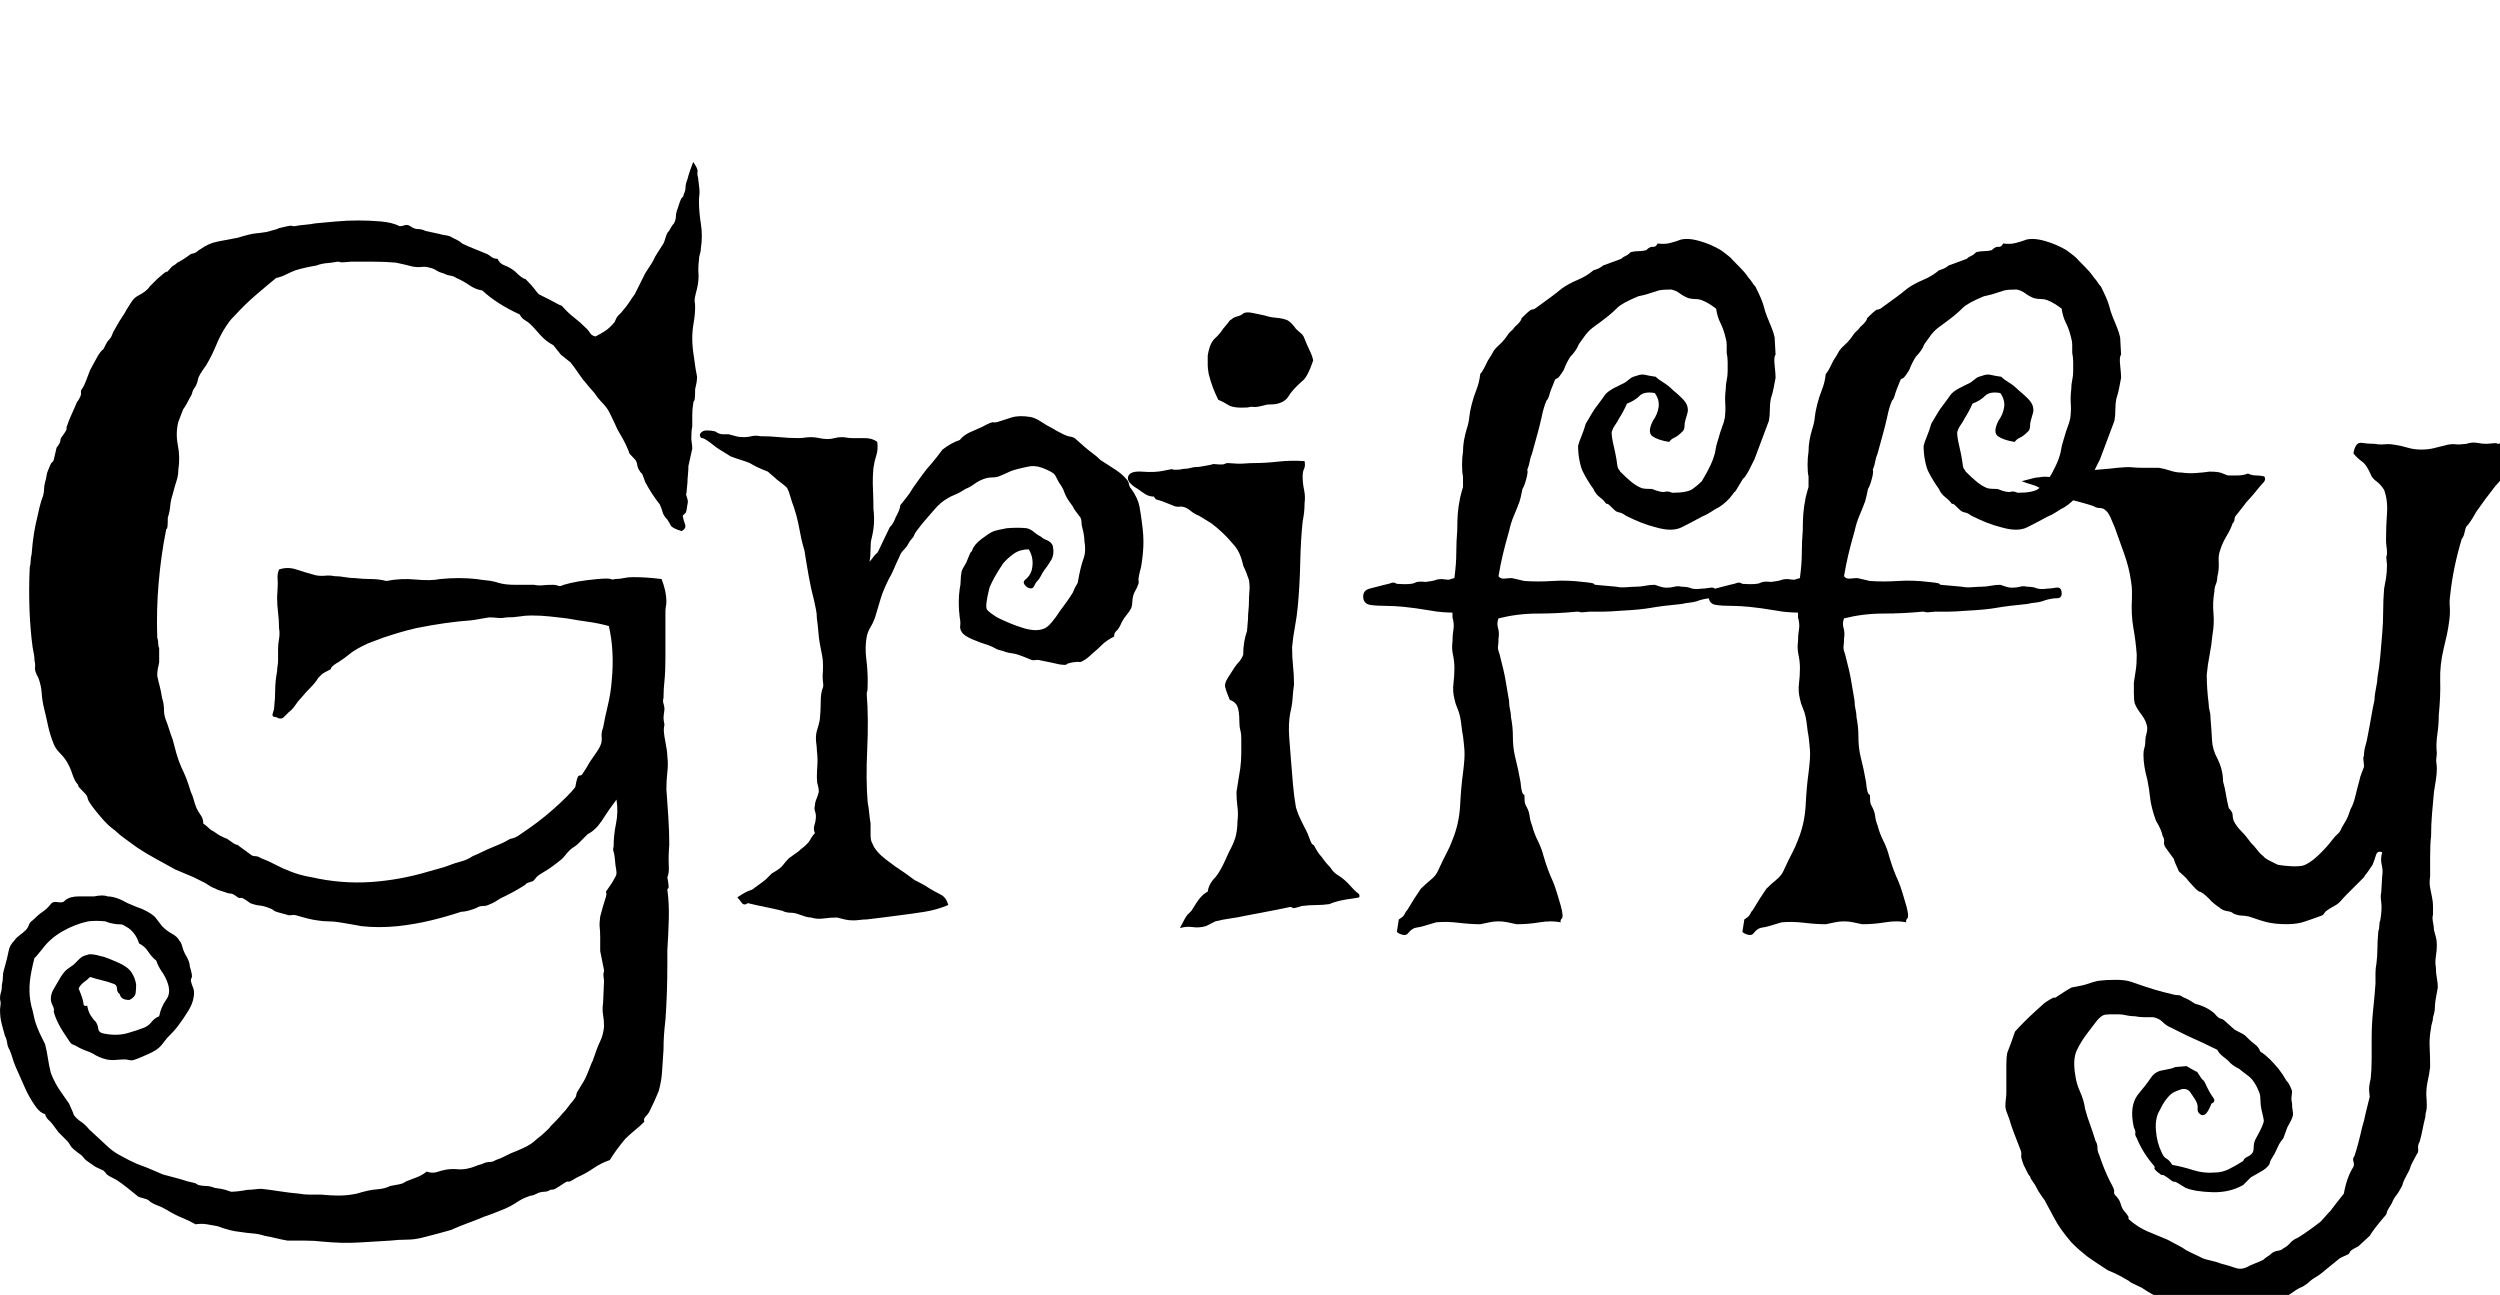 <svg width="41.719" height="21.609" viewBox="0 0 41.719 21.609" xmlns="http://www.w3.org/2000/svg"><path transform="translate(0 15.375) scale(.016 -.016)" d="m723 792q5-7 4.5-10t0.5-6q2-14 1.5-17.5t-0.5-7.5q0-11 2-23.5t0-25.5q0-3-1-6t-1-6q-1-8-0.5-14.5t-1.5-15.5q-3-11-2.5-13.5t0.5-5.5q0-8-1.5-16.5t-1.5-16.5q0-5 0.5-10t1.5-11q1-9 3-19 0-3-0.5-6t-1.5-7q0-11-1-12t-1-3q-1-6-1-12t0-12q-1-4-1-12 0-2 0.5-5t0.5-6q-1-5-2-9t-2-9q0-4-0.5-9t-0.5-8l-1-11q-1-1 0.5-5t0.5-7q-1-8-2-9t-3-3q1-5 2.5-9t-3.5-7q-10 3-11.5 6t-3.5 6q-4 4-5 8t-3 8q-8 10-15 23-3 9-4 9.5t-2 2.5q-2 3-2.5 6.5t-2.5 5.5q-6 6-6 7t-1 3q-2 5-5 10.5t-6 10.5q-4 9-8 17-3 6-7.5 10.5t-8.5 10.5q-8 9-9 10.5t-3 3.5q-3 4-6 8.5t-7 9.5l-10 8-8 10q-6 3-11 8-3 3-6 6.5t-6 6.5-6.5 5-5.5 6q-24 11-39 25-7 1-13.5 5.5t-13.5 7.5q-3 2-6.5 2.5t-7.5 2.5q-4 1-7 3t-8 3q-3 1-7.5 0.5t-9.5 0.5q-4 1-8 2t-9 2q-11 1-23 1t-24 0q-10-1-11-0.5t-3 0.5q-5-1-11-1.5t-11-2.5q-12-2-22-5-5-2-10-4.5t-10-3.5q-11-9-22-18.5t-21-20.5q-4-4-5.5-6t-3.5-5q-6-9-10.5-20t-10.5-21q-8-11-8.5-14.5t-2.5-7.5q-3-4-3.5-6.5t-2.5-5.5q-4-8-7-12l-5-13q-3-12-0.5-24.5t0.5-25.5q0-6-2-12t-4-14q-2-6-2.5-12t-2.5-12q0-11-1-11.5t-1-2.5q-5-25-7.5-53.5t-1.5-57.5q1-3 1-6t1-5q0-12 0-15-1-4-1.5-7t-0.5-7q1-5 2.5-10.5t2.5-12.5q2-6 2-12t2-11 3.5-10 3.5-10q2-8 4-15t5-14q3-6 5.5-12.5t4.5-13.5q2-4 3-8t3-9q2-4 4.5-7.5t2.5-8.5q3-2 5.5-4.5t6.5-4.5q5-4 13-7 8-6 9.5-6t3.5-2q3-2 5.5-4t5.5-4q2-2 5-2t6-2q8-3 15.5-7t15.5-7q5-2 10.5-3.5t11.5-2.5q31-7 61.5-5t60.5 11q7 2 12.5 3.5t10.5 3.5 11 3.5 12 5.5q5 2 10 4.5t10 4.5 9.5 4 9.5 5q6 1 11 5 9 6 17 12t16 13 15 14q6 6 9 10 2 12 4 12t3 1q6 9 8 13 10 14 11 17 2 4 1.5 9t1.5 10q2 11 5 23.5t4 25.5q3 31-3 57-11 3-22 4.5t-22 3.5q-8 1-17.5 2t-19.5 1q-6 0-12-1t-14-1q-5-1-9-0.5t-9 0.5l-18-3q-14-1-28-3t-29-5q-9-2-17.5-4.5t-17.5-5.5q-13-5-16-6-13-6-18.5-10.5t-11.5-8.5q-9-5-9-8-8-4-9.5-5.5t-3.5-3.5q-3-5-8-10t-10-11q-3-3-6-7.5t-7-7.5q-2-2-5-5t-8 0q-5 0-3.5 4t1.5 7q1 9 1 17.5t2 19.5q0 3 0.5 5.5t0.5 5.5v12q0 5 1 10.5t0 11.5q0 8-1 16t-1 16q1 14 0.5 19t1.5 10q9 3 18 0t20-6q5-1 10-0.5t10-0.5q5 0 10.5-1t10.5-1q9-1 17-1t16-2q15 3 30.5 1.5t25.5 0.5q20 2 38 0 6-1 11.5-1.5t11.5-2.5q7-2 17-2t20 0q5-1 9-0.5t11 0.5q3 0 5-1t6 1q13 4 35 6 12 1 14 0t4 0q5 0 9.5 1t9.5 1q8 0 15-0.5t15-1.5q5-13 5-23 0-3-0.5-5.5t-0.5-5.5v-47q0-16-1-25t-1-18q-1-3 0-6t1-6q-1-7-1-9t1-7q-1-4-0.5-8.5t1.5-9.5q2-10 2-15 1-8 0-16.5t-1-17.5q1-14 2-29t1-29q-1-13-0.5-21.5t-1.5-12.5q2-11 1-11.5t-1-1.5q2-14 1.5-31t-1.5-32v-15q0-15-0.5-29.5t-1.5-28.5q-1-8-1.5-15.5t-0.5-15.5q-1-13-1.5-22.5t-3.5-20.5q-2-5-4.5-10.5t-5.5-11.5q-2-3-4-5t-1-5q-5-5-10-9t-10-9q-10-12-16-22-9-3-17-8.5t-17-9.5q-8-5-9-4.5t-3-0.5q-9-6-11-7t-5-1q-3-2-6-2t-6-1q-6-3-7.5-3t-3.5-1q-6-2-12-6t-13-7q-5-2-10-4t-11-4q-7-3-16.5-6.5t-18.5-7.5q-7-2-14.5-4t-15.5-4-16-2-17-1q-17-1-33.5-2t-37.5 1q-8 1-18 1t-18 0q-6 1-12 2.5t-12 2.5q-6 2-12.5 2.5t-12.5 1.5q-11 1-24 6-5 1-11 2t-12 0q-7 4-14.5 7t-15.5 8q-5 3-10.5 5t-8.5 5q-1 1-5 2t-6 2q-5 4-10.5 8.5t-11.5 8.5q-10 5-11 6.5t-3 3.5q-9 4-10 5-9 6-10 7.5t-3 3.5q-10 7-11.5 10t-3.5 5-4.5 4.5-4.5 4.5q-7 10-10 12.5t-4 6.5q-5 1-10 8-7 10-11.5 20.5t-9.5 21.5q-2 5-3 8.5t-3 8.5q-2 3-2.5 7t-2.5 8q-4 14-4.5 18.5t-0.5 8.5q1 7 0.5 8.5t-0.5 3.5q0 3 1 6t1 8q1 4 1 8t1 7q4 14 5 20t6 11q2 3 5.5 5.5t6.5 5.5q2 2 3 5t4 5q6 6 10.5 9t8.5 8q2 3 7.5 2t7.5 2q5 4 14 4t16 0q10 2 14 0 9 0 21-7 7-3 9.5-4t5.5-2q11-5 14.5-9.5t6.5-8.5q5-5 10.5-8t7.5-7q2-2 3-6t3-8q5-8 5-13 3-10 2-11.5t-1-3.5q1-4 2.5-7.5t0.5-9.5q-1-7-6-15t-11-16q-3-4-11-12-3-4-5.5-7t-5.5-5-8.5-4.5-10.5-4.5-6.5-2-6.5 1q-5 0-10-0.5t-10 0.5q-4 1-7.5 2.5t-6.5 3.5q-4 2-7 3t-7 3q-5 3-7 3.5t-5 5.5q-12 17-15 29 1 2-1 6t-2 7q0 5 2.5 9.5t5.5 9.5q5 9 9 12t7 5q3 3 6 6t8 4q2 1 6 0.5t7-1.5q5-1 8.5-2.5t8.5-3.5q12-5 16-11t5-13q0-4-0.5-8.5t-6.5-7.5q-9 0-10 6-3 2-3 6t-4 5q-5 2-11.5 3.5t-12.5 3.5q-3-3-6.5-5.5t-5.5-6.5q5-12 5-15.5t4-2.5q1-6 3.5-10t5.5-7q2-3 2.5-7t5.5-5q15-3 27 1 7 2 15 5 5 2 8 6t8 6q2 10 7.5 17.5t0.5 19.5q-2 5-5.5 10t-5.5 11q-5 4-8.5 9.5t-9.5 8.5q-3 10-11 16-5 3-6 3.5t-6 0.5q-8 1-12 3-10 1-18 0-14-3-27-10.5t-21-18.5q-8-10-8-9-1-4-1.5-6t-1.5-7q-5-23 1-42 1-5 2-9t3-9 4-9 4-8q2-8 3-15t3-15q4-11 12-22l7-10q5-11 5-12 3-4 7.5-7t8.5-8q14-13 20-18.5t14-9.5q7-4 16-8 11-4 16.5-6.5t10.5-4.5q11-3 15-4t10-3q9-2 9.5-2.5t2.5-1.5q4-1 8-1t9-2q8-1 11-2t6-2q3 0 7.5 0.5t9.5 1.5q4 0 7.5 0.5t7.5 0.5q9-1 18.5-2.5t20.5-2.5q5-1 11-1t12 0q10-1 18.5-1t18.5 2q13 4 21 4.5t14 3.5q12 2 13.5 3t3.5 2q5 2 10.5 4t10.5 6q6-2 10.5-0.5t9.5 2.5q6 1 11.5 0.5t10.5 0.5 8.5 2.5 7.5 2.5q4 2 7.5 2t6.5 2q6 2 10.5 4.5t12.5 5.5q12 5 16.5 9t8.5 7q9 8 9 9 9 9 10.5 11t3.5 4 4.5 5.5 4.5 5.5q4 5 4 6.5t1 3.5q5 8 7 11.5t4 8.5q5 13 5 12 5 15 8 21t4 15q0 7-1 12.5t0 12.5l1 23q-1 7-0.5 8t0.5 3q-1 5-2 10t-2 10v14q0 6-0.5 10.5t0.5 11.5l3 11q4 12 3.5 13t-0.5 2q2 3 4.5 6.5t4.5 7.5q2 3 2 5.5t-1 7.5q-1 12-2 14.5t0 5.5q0 12 2.5 24t0.5 25q-9-12-12-17t-7-10q-5-6-11-9-4-4-6-6t-4-4-4.5-3.5-4.5-3.5-4-4.5-4-4.5q-11-9-18-13t-8.5-6-3.5-4q-7-2-7.5-3t-2.5-2q-11-7-24-13-3-2-5.5-3.5t-7.5-3.5q-2-1-5.5-1t-6.5-2q-10-4-16-4-15-5-31.5-9t-34.5-6q-20-2-38 0-5 1-11 2t-12 2-11.5 1-11.5 1q-8 1-21 5-3 1-6 0.5t-5 0.5q-12 3-13 4t-3 2q-7 3-12 3.5t-10 2.5q-8 6-9.5 5.5t-3.5 0.5q-5 4-7.5 4t-4.5 1q-10 3-11 4-3 1-5.5 2.5t-5.5 3.5l-12 6q-5 2-9.5 4t-9.5 4q-9 5-20 11t-20 12q-3 2-5.5 4t-5.5 4q-7 5-9.5 7.5t-5.5 4.5q-4 3-8.5 8t-8.5 10q-8 10-8.5 13t-2.5 5q-8 8-7.5 8.5t-0.5 1.5q-3 3-5.5 10.5t-5.5 12.5-7.5 9.5-6.5 9.5q-4 10-6 19.5t-4 17.5-2.5 16-3.5 16q-4 7-3.5 10.5t-0.5 7.5q0 3-0.5 6t-1.5 8q-5 38-3 83 1 4 1 7t1 7q1 13 2.5 22t3.5 17q1 5 2.5 11t3.5 11q1 4 1 7t1 7q1 3 1.5 6.5t1.5 5.5q3 8 4 8.5t2 2.5q2 8 3 13 4 5 4 7.5t2 4.5q5 7 4.5 8t0.5 3q2 6 5 12.5t5 11.5q5 7 4.5 10t1.5 5q2 3 4 8.5t4 10.5q2 4 3.5 6.5t2.5 4.5q4 8 8 11 1 2 2.5 5t3.5 5 3 5 3 6q5 9 7.5 12.5t4.5 7.5q5 8 6.5 10t4.5 4q10 5 13 10 2 2 4 4t4 4q9 8 9.5 7.5t1.5 0.5q4 5 6 6t4 3q6 3 14 9 5 1 6.5 2.5t3.5 2.5q8 6 18 8t21 4q13 4 18.5 4.5t11.5 1.5q12 3 13 4 12 3 13 2.5t3-0.5q5 1 11 1.5t11 1.5q11 1 22 2t23 1q11 0 23-1t20-5q2 0 5 1t6-1q4-3 8-3t8-2q10-2 14-3 3-1 7-1.5t7-2.5q2-1 5-2.5t5-3.5q6-3 12.5-5.5t13.5-5.5q2-1 4.5-3t6.5-2q2-5 7.5-7t10.5-6q8-8 11-8 7-7 9.5-10.5t4.5-5.5l12-6q4-2 6.5-3.5t5.5-2.5q6-7 12.5-12t13.5-12q2-2 3.5-4.5t5.5-3.5q6 3 10.5 6t9.5 9q2 5 3.5 6.5t3.5 3.5q6 7 8.5 11t5.5 8l11 22q8 12 9 14.5t3 5.5 3.5 5.5 3.5 5.5q1 2 2 5.5t2 5.5q2 2 3.5 5t3.5 5q2 4 2 7.5t2 8.5q3 10 4.5 11t1.5 3q2 4 2 7.5t2 8.5q1 4 2.5 8.5t3.5 9.5z"/><path transform="translate(12 15.375) scale(.016 -.016)" d="m322 348q-7 5-2.5 8.5t6.5 9.5q3 12-3 22-9 0-15.5-4.5t-11.5-10.5q-10-15-14-25-5-20-2.5-23t10.5-8q14-7 27-11t21-1q4 1 9 7t8 11q3 4 7 9.5t7 10.5q2 5 3 6.5t2 3.5q3 17 6 25t1 19q0 5-2 13-1 3-1 6t-1 5q-7 9-7.5 10.5t-1.5 2.5q-6 8-7.5 12.5t-3.5 7.5q-3 4-4.5 7.5t-3.5 5.5q-4 3-12 6t-16 1q-14-3-18-5t-9-4q-4-2-9-2t-10-2-9-5-9-5q-6-4-11-6t-8-4q-7-4-13-11t-13-15q-8-10-8.5-12t-2.5-4-3.5-5-3.5-5q-4-4-5-6.5t-2-4.5q-2-4-4.5-10t-5.5-11q-6-12-8.5-20.5t-5.5-18.5q-2-6-5-11t-4-10q-2-11-0.5-23t1.5-23q0-10-0.5-11t-0.5-3q2-25 0.5-57.5t0.5-55.5q1-5 1.5-10.5t1.5-11.5q0-6 0-12t2-9q3-8 14-16.5t19-13.5l11-8q8-4 10.5-5.5t5.5-3.5q5-3 11-6t8-11q-12-5-24.5-7t-28.5-4q-8-1-15.5-2t-16.5-2q-3 0-7-0.5t-7-0.5q-5 0-9 1t-8 2q-7 0-14-1t-13 1q-3 0-6 1t-6 2q-5 2-9.5 2t-8.5 2q-8 2-18 4t-18 4q-4-3-6.5 0.5t-4.5 5.5q9 6 12.5 7t5.5 3q10 7 12.5 9.5t5.5 5.5q9 5 11.5 8.5t6.5 7.5q7 5 8.5 6t3.5 3q8 6 10 10t5 7q-2 4-0.5 8.5t1.5 9.5q0 2-1 5t0 6q0 3 1.5 6.5t2.5 7.5q0 4-1 7t-1 8q0 6 0.5 13t-0.5 15q0 3-0.5 6.5t-0.5 6.5q0 5 1.5 9.5t2.5 9.5q1 9 1 18.5t2 14.5q1 2 0.5 5.5t-0.5 7.5q1 14-0.5 21t-2.5 13-1.5 12.5-1.5 13.5q0 5-1 9.5t-2 9.5q-3 11-5.5 25t-4.5 27q-1 3-3 11-2 10-3.5 17.5t-4.5 16.5q-2 5-3.5 10.5t-3.5 9.5q-2 2-4.5 4t-6.5 5q-2 2-4.5 4t-4.5 4q-13 5-19 9-5 2-10 3.5t-10 3.5q-15 9-17 11-10 8-12.5 8t-2.5 4q2 4 7 4t9-1q4-3 8-3t6 0q4-1 7.5-2t8.5-1q4 0 8 1t9 0q10 0 20-1t20-1q3 0 6.5 0.5t6.5 0.5q4 0 8.5-1t8.5-1 7.5 1 7.5 1q2 0 5-0.5t6-0.5q5 0 13 0t13-4q1-8-1-14t-3-13q-1-11-0.5-22t0.5-21q1-8 0.5-15.5t-2.5-15.5q-1-3-1-10.5t-1-13.5q6 8 7 8.5t2 2.5l12 25q2 2 3.5 4.5t2.5 5.5q5 9 5 13 9 11 11 14.5t5 7.5q2 3 5 7t6 8q7 8 10.5 12.5t6.5 8.5q9 7 18 10 4 5 10.5 8t13.5 6q9 5 11 4.5t5 0.5q6 2 14 4.5t20 0.5q5-1 11-5t12-7q3-2 11-6 4-2 7.5-2.5t5.5-2.5q11-10 16.5-14t9.5-8q8-5 15.5-10t11.5-10q2-2 2.5-5t2.5-5q7-10 8.5-18.5t2.5-16.5q2-14 1.5-25t-2.5-22q-3-11-2.5-13.5t-0.5-4.5q-1-3-2.5-5.5t-2.5-5.5q-1-4-1-7t-1-6q-2-4-5-7.5t-5-7.5q-3-7-5.5-9t-2.5-6q-8-4-12.5-8.5t-10.5-9.5q-5-5-9-7-3-2-4.5-1.5t-7.5-0.5q-5-1-5.5-2t-7.5 0q-4 1-9 2t-10 2q-3 1-6 0.5t-5 0.5q-14 6-19 6.5t-10 2.5q-5 1-7.5 2.5t-7.5 3.5q-7 2-16.5 6t-11.5 8q-2 3-1.5 6.5t-0.5 8.5q-2 16 0 30 1 4 1 8.5t1 9.5q1 3 3 6t3 6q3 8 4 8.5t1 1.5q2 6 10 12t11.5 7.5 14.5 3.5q12 1 21 0 4-1 7.5-4t7.5-5q2-2 6-3.5t6-5.5q2-9-1.5-15t-7.5-11q-2-3-3.5-6t-3.5-5-3.5-5.5-6.5-1.5z"/><path transform="translate(18.906 15.375) scale(.016 -.016)" d="m115 634q3 2 10 0.5t12-2.5q6-2 12.5-2.5t11.5-2.5q4-2 9-9 2-2 4.5-4t3.5-4q4-10 6.5-15t3.5-10q-6-18-12-22-10-9-13.5-15t-11.5-8q-3-1-11-1-11-3-14-2.5t-6-0.5q-15-1-20.5 2.5t-10.5 5.5q-3 6-5.5 12.5t-4.5 14.5q-1 6-1 9t0 10q2 13 7.5 18t8.5 10q6 7 6.5 8t2.5 2q2 2 6 3t6 3zm64-154q1-5-0.5-8t-1.5-8q0-7 1.5-14t0.5-14q0-5-0.5-9.5t-1.5-9.5q-2-19-2.5-42.5t-2.5-45.5q-1-11-3-21.5t-3-21.5q0-11 1-20t1-19q-1-7-1.5-14.5t-2.5-15.5q-2-11-1-25t2-26 2-24 3-23q2-7 5.5-14t6.5-13q4-11 5-11.5t2-1.5q4-8 8-12 2-3 4.5-6t4.5-5q3-5 8-8t10-8q8-9 10.5-10.5t1.5-4.5q-5-1-9-1.5t-9-1.5q-9-2-13-4-7-1-14-1t-15-1q-9-3-9.5-2t-2.5 1q-14-3-25-5t-21-4q-9-2-16.5-3t-15.5-3q-2-1-5-2.5t-5-2.5q-7-2-13.5-1t-13.5-1q6 12 8 14t4 4q6 10 9.5 14t7.5 6q1 8 8 15 4 5 7.5 12t6.5 14q6 11 7.5 18t1.5 14q1 8 0 15.5t-1 15.5q1 6 2 12.5t2 12.5q1 8 1 16t0 15q0 5-1 8.5t-1 8.5q0 11-2 16t-8 7q-5 12-5 15t3 8q8 13 11 16t5 8q0 7 1 13t3 12l1 12q0 5 0.5 9.5t0.5 9.5 0.5 10.5-0.5 11.5q-1 3-2.5 7t-3.5 8q-3 15-11 23-9 11-22 21-3 2-6.5 4t-6.5 4q-5 2-8 4.5t-5 3.5q-4 2-7.5 1.5t-7.5 1.5q-12 5-15 5.5t-4 3.5q-5 0-9 2.5t-8 5.5q-12 7-10 13t15 5 22 1 9.5 1.5 1.5-0.5q6 0 7.5 0.5t3.5 0.5q3 0 6.5 1t8.5 1q5 1 8.5 1.5t6.5 1.5q10-1 11.5 0t3.5 1q11-1 17-0.5t11 0.5q11 0 24.5 1.5t27.5 0.5z"/><path transform="translate(22.75 15.375) scale(.016 -.016)" d="m93 322q-4 0-10.5 0.5t-11.5 1.5q-18 3-28.5 4t-17.5 1q-11 0-17.5 1t-7.5 7q-1 8 6.5 10t15.5 4q5 1 7.5 2t5.5-1q15-1 18.5 1t11.5 1q8 1 10.5 2t6.5 1q7-1 8-0.5t5 1.5q2 15 2 26.5t1 23.5q0 9 0.5 16.5t2.5 17.5q2 8 3 11 0 10 0 11-1 4-1 12t1 14q0 11 4 24 2 6 2.5 11.5t2.5 13.5 5 15.5 4 16.5q2 2 4 6t4 8q4 6 6 10 2 3 5.5 6t6.5 7q4 6 6 7.5t4 4.5q7 6 7 9 9 9 10.5 9t3.5 1q11 8 16.5 12t11.5 9q7 5 16.5 9t16.5 10q7 2 10 5 5 2 9.5 3.5t9.5 3.5q2 2 4.5 3t5.5 4q4 1 8 1t8 1q4 4 7 3.5t5 3.5q7-1 13 0.5t11 3.5q8 2 20-1.5t22-9.5q11-8 12-10 10-10 12.5-13t4.5-6q2-2 3.5-4.5t3.5-4.5q7-14 8.5-20t3.5-11 4.5-11 3.5-11l1-18q-2-2-1-11t1-13q-1-5-2-10.5t-3-11.5q-1-5-1-11.5t-1-11.5q-6-16-9-24t-6-16q-6-12-6-12-4-7-5-7.5t-2-2.5q-7-12-7.5-12t-2.5-3q-6-8-14-13-4-2-8.5-5t-9.5-5q-11-6-21-11t-27 0q-8 2-15.5 5t-15.5 7q-4 3-7 3.5t-5 2.5q-7 7-7.5 6.5t-1.5 0.5q-2 3-6.5 6.5t-6.5 8.5q-3 4-6 9t-5 9-3.5 11.5-1.5 15.5q1 4 3.5 10t4.5 13q7 12 9 15 9 12 11 15t9 7l12 6q5 4 6.5 5t5.5 2q5 2 9 1t11-2q3-3 8-6t10-8q5-4 9.5-8.5t5.5-8.5 0-7-2-7q-1-3-1-6.5t-2-5.5q-5-5-8.5-6.5t-5.5-4.5q-12 2-17.5 6t0.5 16q5 7 6 14.5t-4 14.5q-11 2-16-3t-13-8q-4-9-8-15-2-4-4.5-7.5t-3.5-7.5q0-5 2-13.5t3-14.5q1-9 2-10t2-3q7-7 12-11t10-6q2-1 11-1 10-4 13.5-3t7.5-1q16 0 21.5 4t9.5 8q6 10 9 16.5t4 10.5q1 3 1.5 6.5t1.5 6.5q4 14 5.5 17.5t2.5 8.5q1 8 0.5 15t0.5 15q0 5 1 9.5t1 9.5 0 9.5-1 9.5q0 4 0 8t-1 7q-2 9-5.5 16t-4.5 15q-8 6-13 8-4 2-8 2t-8 1q-5 2-9 5t-9 4q-9 0-13-1-9-3-12.5-4t-8.5-2q-17-7-22-12t-10-9q-9-7-14-10.5t-9-8.5q-9-12-8-12-3-6-8-11-4-6-7-14-5-8-6.5-8.5t-2.5-1.5q-5-12-6-16t-3-6q-3-7-5-17-2-9-4.5-18t-5.5-20q-2-5-2.5-8.5t-2.5-8.5q1-2-1-9.5t-4-10.5q-2-10-3-13-3-8-6-15t-5-16q-4-14-6.5-24.5t-4.5-22.5q2-3 6.5-2.5t7.5 0.5q5-1 13-3 14-1 29.5 0t31.5-1q11-1 11.5-2t1.5-1l22-2q4-1 10.5-0.5t9.5 0.5q5 0 10 1t10 1q3-1 6-2t6-1q5 0 8.5 1t7.5 0q6 0 9.5-1.5t11.5-0.5q3 0 9 1t6-6q0-5-5-5t-12-2q-5-2-10-2.5t-9-1.5q-21-2-32-4t-31-3q-13-1-19-1t-14 0q-9-1-10-0.5t-3 0.5q-21-2-41.5-2t-40.5-5q-2-5-0.5-10t0.5-11q0-5-0.5-8t1.5-8q5-19 6.5-28.5t3.5-20.5q0-5 1-9t1-8q2-10 2-20.5t2-19.5q4-16 6-28 1-13 4-13 0-8 1-10t2-4q2-4 2.5-8.5t2.5-9.5q2-8 6-16t6-16q4-14 10-27 2-5 4-11.5t4-13.5q3-11 1-13t-1-4q-10 2-22 0t-24-2q-5 1-9.5 2t-9.5 1-9.5-1-9.5-2q-10 0-22.5 1.5t-23.5 0.5q-16-5-20.5-5.5t-8.5-5.5q-2-3-6-2t-6 3q2 13 2 13 5 3 6 5.5t3 4.5q7 12 14 22 5 5 10.5 9.5t7.5 9.5q6 13 9 18.5t6 13.5q7 17 8 36.5t3 33.5q2 16 1.5 23t-1.5 15q-1 5-1.5 10t-1.5 10-3 9.5-3 9.5q-2 8-1 16t1 16q0 7-1.5 14t-0.5 14q0 7 1 12.5t-1 12.5z"/><path transform="translate(28.516 15.375) scale(.016 -.016)" d="m93 322q-4 0-10.5 0.5t-11.5 1.5q-18 3-28.5 4t-17.5 1q-11 0-17.5 1t-7.5 7q-1 8 6.5 10t15.5 4q5 1 7.5 2t5.5-1q15-1 18.5 1t11.5 1q8 1 10.5 2t6.5 1q7-1 8-0.5t5 1.5q2 15 2 26.5t1 23.5q0 9 0.5 16.5t2.5 17.5q2 8 3 11 0 10 0 11-1 4-1 12t1 14q0 11 4 24 2 6 2.5 11.5t2.5 13.5 5 15.5 4 16.5q2 2 4 6t4 8q4 6 6 10 2 3 5.5 6t6.5 7q4 6 6 7.5t4 4.5q7 6 7 9 9 9 10.5 9t3.5 1q11 8 16.5 12t11.5 9q7 5 16.5 9t16.5 10q7 2 10 5 5 2 9.5 3.5t9.5 3.5q2 2 4.5 3t5.5 4q4 1 8 1t8 1q4 4 7 3.5t5 3.5q7-1 13 0.5t11 3.5q8 2 20-1.5t22-9.5q11-8 12-10 10-10 12.5-13t4.5-6q2-2 3.5-4.5t3.5-4.5q7-14 8.5-20t3.5-11 4.5-11 3.5-11l1-18q-2-2-1-11t1-13q-1-5-2-10.5t-3-11.5q-1-5-1-11.5t-1-11.5q-6-16-9-24t-6-16q-6-12-6-12-4-7-5-7.5t-2-2.5q-7-12-7.5-12t-2.5-3q-6-8-14-13-4-2-8.5-5t-9.5-5q-11-6-21-11t-27 0q-8 2-15.5 5t-15.5 7q-4 3-7 3.5t-5 2.5q-7 7-7.5 6.5t-1.5 0.5q-2 3-6.5 6.5t-6.5 8.5q-3 4-6 9t-5 9-3.5 11.5-1.5 15.5q1 4 3.5 10t4.5 13q7 12 9 15 9 12 11 15t9 7l12 6q5 4 6.5 5t5.5 2q5 2 9 1t11-2q3-3 8-6t10-8q5-4 9.5-8.5t5.5-8.5 0-7-2-7q-1-3-1-6.5t-2-5.5q-5-5-8.5-6.5t-5.5-4.5q-12 2-17.5 6t0.5 16q5 7 6 14.5t-4 14.5q-11 2-16-3t-13-8q-4-9-8-15-2-4-4.5-7.5t-3.5-7.5q0-5 2-13.5t3-14.5q1-9 2-10t2-3q7-7 12-11t10-6q2-1 11-1 10-4 13.5-3t7.5-1q16 0 21.5 4t9.5 8q6 10 9 16.5t4 10.5q1 3 1.5 6.5t1.5 6.5q4 14 5.5 17.5t2.5 8.5q1 8 0.5 15t0.5 15q0 5 1 9.5t1 9.5 0 9.5-1 9.5q0 4 0 8t-1 7q-2 9-5.5 16t-4.5 15q-8 6-13 8-4 2-8 2t-8 1q-5 2-9 5t-9 4q-9 0-13-1-9-3-12.5-4t-8.5-2q-17-7-22-12t-10-9q-9-7-14-10.5t-9-8.5q-9-12-8-12-3-6-8-11-4-6-7-14-5-8-6.5-8.5t-2.5-1.5q-5-12-6-16t-3-6q-3-7-5-17-2-9-4.5-18t-5.5-20q-2-5-2.5-8.5t-2.5-8.5q1-2-1-9.5t-4-10.5q-2-10-3-13-3-8-6-15t-5-16q-4-14-6.5-24.5t-4.5-22.5q2-3 6.5-2.5t7.5 0.5q5-1 13-3 14-1 29.5 0t31.5-1q11-1 11.5-2t1.5-1l22-2q4-1 10.5-0.5t9.5 0.5q5 0 10 1t10 1q3-1 6-2t6-1q5 0 8.5 1t7.5 0q6 0 9.5-1.5t11.5-0.5q3 0 9 1t6-6q0-5-5-5t-12-2q-5-2-10-2.5t-9-1.5q-21-2-32-4t-31-3q-13-1-19-1t-14 0q-9-1-10-0.5t-3 0.5q-21-2-41.5-2t-40.5-5q-2-5-0.5-10t0.5-11q0-5-0.5-8t1.5-8q5-19 6.5-28.5t3.5-20.5q0-5 1-9t1-8q2-10 2-20.5t2-19.5q4-16 6-28 1-13 4-13 0-8 1-10t2-4q2-4 2.5-8.5t2.5-9.5q2-8 6-16t6-16q4-14 10-27 2-5 4-11.5t4-13.5q3-11 1-13t-1-4q-10 2-22 0t-24-2q-5 1-9.5 2t-9.5 1-9.5-1-9.5-2q-10 0-22.5 1.5t-23.5 0.5q-16-5-20.5-5.5t-8.5-5.5q-2-3-6-2t-6 3q2 13 2 13 5 3 6 5.5t3 4.5q7 12 14 22 5 5 10.5 9.5t7.5 9.5q6 13 9 18.5t6 13.5q7 17 8 36.5t3 33.5q2 16 1.5 23t-1.5 15q-1 5-1.5 10t-1.5 10-3 9.5-3 9.5q-2 8-1 16t1 16q0 7-1.5 14t-0.5 14q0 7 1 12.5t-1 12.5z"/><path transform="translate(34.281 15.375) scale(.016 -.016)" d="m515 500q-5-5-11-9.5t-11-9.5q-9-8-12-8-6-6-7.5-6t-3.5-2l-10-11q-11-14-20-27-6-11-10-15-1-1-2-6t-3-7q-9-30-12-58-1-7-0.5-13t-0.5-14-2.5-15-3.5-15q-4-17-3.5-33t-1.5-36q0-10-1.5-20t-0.5-20q-1-7-0.5-9.5t0.5-6.5q0-5-1-11.5t-2-12.5q-1-11-2-22.5t-1-23.5q-1-8-1-21.5t0-20.5q-1-7 0-12t2-10 1-9 0-9q-1-3 0-8t1-8q1-4 2-7.5t1-8.5-1-11.5 0-11.5q0-6 1-11t1-10q-3-15-3-20t-2-11q0-3-1-6t-1-5q-2-10-1.5-20t0.5-21q-1-8-2.5-14.5t-1.5-14.5q1-13 0-16.5t-1-6.5q-2-8-3-13.5t-3-12.5q-2-3-1.5-7t-1.5-6q-6-11-6.5-13t-1.5-4q-6-11-6.5-13.5t-2.5-5.5q-2-4-4.5-7t-4.5-8q-5-8-5-9t-1-3q-13-15-17-22-11-10-12-11-8-4-8.5-5.5t-1.5-2.5q-9-4-10-5-10-8-13.5-11t-7.5-6q-7-4-9.5-6.5t-7.5-5.5q-5-2-9-5t-8-5q-5-2-10-2t-10-1q-5-2-9-3.5t-8-1.5q-2 0-5 0.5t-6 0.5q-10 1-20.5 0.5t-20.5 0.5q-5 1-9.5 2t-9.5 2q-7 1-11-0.5t-10 0.5q-7 2-11.5 4.5t-10.5 6.5q-11 5-12 6t-3 2q-5 3-10 5.5t-10 4.5q-11 7-21 14-5 4-8.5 7t-8.5 8q-12 14-17.5 24.5t-10.5 19.5q-5 7-6.5 9.5t-3.5 6.5q-5 7-5 8t-2 3l-5 10q-3 8-2.5 10t-0.5 5q-5 13-7.5 19.5t-4.5 13.5q-2 5-3 8t-1 5q0 4 0.5 7.5t0.5 7.5v15q0 7 0 14t1 12q2 5 4 10.5t4 11.5q9 10 21 21l10 9q9 6 10 5.5t2 0.5q12 8 16 10 12 2 17.5 4t10.5 3q8 1 18 1t16-2q14-5 24-8t19-5q3-1 6-1t5-2q3-1 6.5-3t6.5-4q12-3 20-10 4-5 6.5-5.5t4.5-2.5q9-8 9.5-8.5t2.5-1.5q8-4 9-5t3-3q4-4 7.5-6.5t5.5-7.5q2-1 5-3.5t5-4.5q5-5 9-10t8-12q2-2 3.5-5t2.5-6q0-2-0.5-5.5t0.5-7.5q0-4 0.5-6.5t0.5-5.5q-1-4-2.5-6.5t-3.5-6.5q-4-11-4-11-4-5-5.5-8.5t-3.5-7.5q-5-8-5-9t-1-3q-3-4-8.5-7t-10.5-6q-2-2-4-4t-4-4q-14-8-32-7.5t-28 4.5q-11 7-11.5 6.5t-2.5 0.5q-9 7-10 6.5t-2 0.5q-7 5-6.5 6.5t-0.5 2.5q-12 14-18 29-2 3-1.5 5t-1.5 6q-5 22 4 34 10 12 13.5 17.5t9.5 7.5q10 2 12 2.5t4 1.5q11 1 12 1 10-6 11-6 5-8 6-8.5t2-2.5q5-11 8.5-15.5t-1.5-6.5q-4-10-7-11.5t-5 0.5q-3 2-2.5 6t-2.5 9q-2 3-5 7.5t-9 3.5q-9-3-11-5-7-6-12-17-5-8-4-21t6-23q2-5 5-6.5t6-6.5q11-2 22-5.5t22-2.5q8 0 15 3.5t15 8.5q1 3 4.5 4.5t5.5 4.5q1 2 1 6t2 8q9 16 8.5 19.5t-2.5 11.5q-1 5-1 9.5t-1 7.5q-5 13-12 18-8 6-9 7-8 4-11 8-2 2-6 5t-6 7q-8 4-15.5 7.5t-16.5 7.5q-4 2-8 4t-8 4q-5 2-9 6t-10 5q-4 0-9 0t-10 1q-5 0-9 1t-8 1q-3 0-8.5 0t-7.5-1q-4-2-8-7.5t-8-10.5q-7-9-11.5-18.5t-1.5-26.5q1-8 5-17t5-17q2-8 5-16t6-18q2-3 2-7t2-8q5-15 11-27 5-9 4.5-10.5t0.5-3.5q5-5 6-9t3-7q6-7 5.5-8t0.5-2q9-8 19.5-12.5t20.5-8.5q4-2 7.5-4t7.5-4q4-3 9.5-5.5t9.5-4.5q3-2 10-3.5t12-3.5q8-2 15-4.5t15 2.5q2 1 6 2.5t8 3.5q2 2 4.5 3.5t4.5 3.5q3 2 6.5 2.5t5.5 2.5q4 2 7 5.5t8 5.5q5 3 12 8t12 9q2 2 4.5 5t5.5 6q3 4 6.5 8.5t7.5 9.5q3 17 10 28 1 2 0 5.5t1 5.5q2 6 4 13.5t4 16.5q1 3 2 7t2 9q1 4 2 8t2 8q-1 7-0.5 11t1.5 8q1 9 1 21t0 20q0 16 1.5 30t2.5 28q0 6 0 11t1 10q1 8 1 15.5t1 18.5q1 2 1 5.5t1 5.5q2 12 1 19t0 10l1 17q1 6-0.5 12t0.5 13q-5 2-6.5-3t-3.5-10q-6-9-7-10t-2-3l-18-18q-3-3-6-6.5t-7-5.5q-9-5-10-7t-3-3q-8-3-17-6-8-3-19.5-3t-20.5 2q-4 1-8.5 2.5t-10.5 3.5q-5 1-8 1t-8 2q-2 2-6 2.5t-7 2.5q-10 7-12 10-8 8-11 8-3 2-6 5.5t-5 5.5q-2 3-5 5.5t-5 4.5q-5 11-5 12t-1 2l-8 11q-2 3-1.5 6t-1.5 6q-1 6-7 16-5 14-6 23.5t-3 19.5q-2 7-3 13.5t-1 12.5q0 4 1 7t1 8q0 3 1 6t1 7q-1 7-6 13.5t-7 11.5q-1 4-1 10.5t0 11.5q1 7 2 13t1 16q-1 14-3.5 28t-1.5 31q0 4 0 8t-1 10q-2 14-7 28t-10 28q-2 5-4.5 10.5t-5.5 7.5q-2 2-5.5 2t-6.5 2q-6 2-11.5 3.5t-13.5 3.5q-3 1-6.5 1t-5.5 1q-10 7-11 6t-2-1q-6 6-13 8t-12 4q11 3 13.5 3.5t4.5 0.5q5 1 9.5 0.5t8.5 0.5q12 2 13.5 3.5t3.5 1.5q5 1 9 1t8 0q8 1 15 1.5t15 1.5q10 1 15 0.5t10-0.5h18q6-1 12-3t12-2q7-1 14.5-0.5t14.5 1.5q9 0 12.5-1.5t6.5-2.5q5 0 10.5 0t10.5 2q4-2 8.5-2t8.5-1q2-3-0.5-6t-4.5-5q-8-10-11-13t-5-6l-7-9q-3-3-3-5.5t-2-4.5q-2-6-6.5-13.5t-6.5-14.5q-2-5-1.5-12.5t-1.5-15.5q0-4-1.5-7.5t-1.5-7.5q-2-11-1-22.5t-1-22.5q-1-11-3-21t-3-21q0-7 0.5-14.5t1.5-15.5q0-4 1-7.5t1-8.5q1-12 1.5-22t5.5-19q6-12 6-24 2-7 3-13.5t3-14.5q4-4 4-7t1-6q3-6 8-11t10-12q4-4 7-8t6-6q1-2 7-5t8-4q5-1 13-1.5t13 0.5q7 2 16 10.5t15 16.5q3 4 5.5 6t4.5 7q5 8 6.5 12t2.5 7q3 5 5 13.5t4 15.5q1 5 2.5 8.5t2.5 6.5q0 3-0.5 6.5t0.5 5.5q0 5 1.5 10t2.5 11q2 10 3.5 19t3.5 18q0 5 1.5 12t1.5 11q2 11 3 22.5t2 23.5q1 11 1 23t1 24q1 5 2 11t1 14q-1 8-0.5 9t0.5 3q0 4-0.5 7t-0.5 7q0 14 1 27.5t-3 24.5q-4 6-7.5 8.5t-5.5 5.5q-5 12-10 15.5t-9 8.5q2 12 8.5 11t13.5-1q5-1 10.5-0.5t10.5-0.5q7-1 13.5-3t14.5-2q7 0 13 1.5t14 3.5q5 1 8.5 0.5t11.5 0.5q6 2 11 1t10-1q10 1 10.5 0.5t1.5-0.5q16 4 28.5 3t23.5-1z"/></svg>